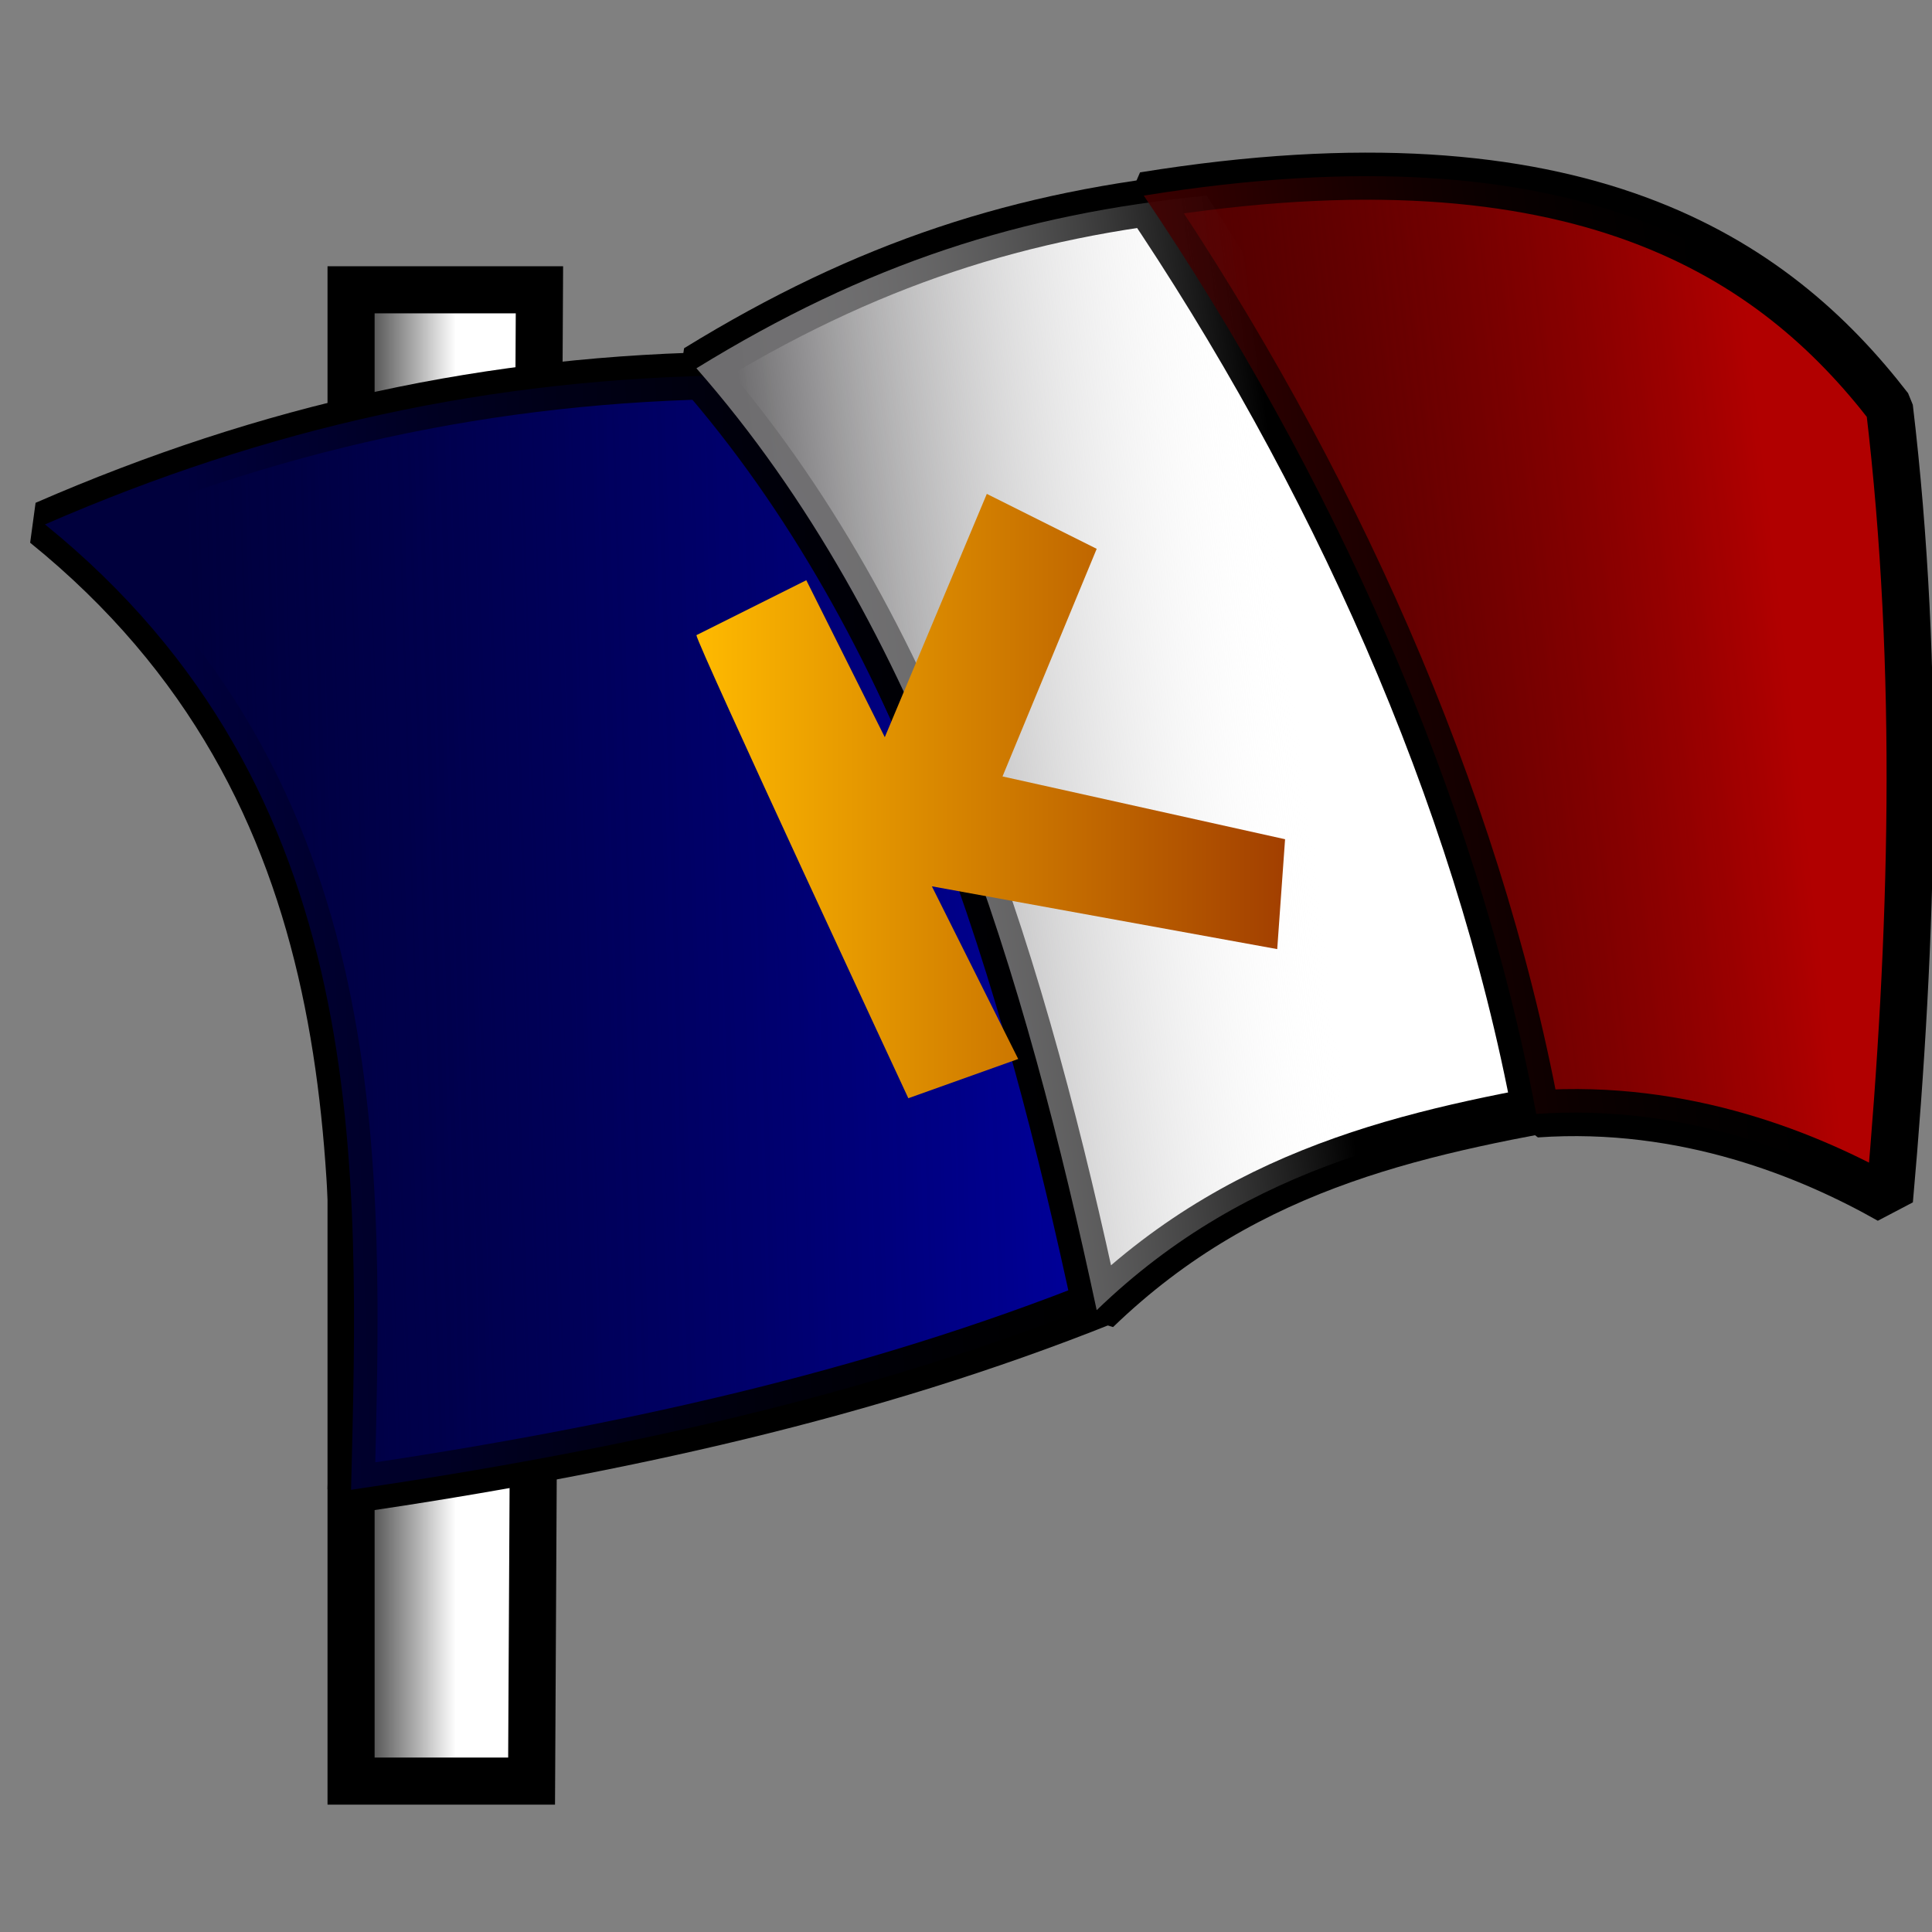 <?xml version="1.0" encoding="UTF-8" standalone="no"?>
<!DOCTYPE svg PUBLIC "-//W3C//DTD SVG 1.0//EN"
"http://www.w3.org/TR/2001/REC-SVG-20010904/DTD/svg10.dtd">
<!-- Created with Sodipodi ("http://www.sodipodi.com/") -->
<svg
   xmlns="http://www.w3.org/2000/svg"
   xmlns:xlink="http://www.w3.org/1999/xlink"
   version="1.0"
   x="0"
   y="0"
   width="160"
   height="160"
   id="svg559">
  <rect width="100%" height="100%" fill="#808080" stroke="none"/>
  <defs
     id="defs561">
    <linearGradient
       id="linearGradient588">
      <stop
         style="stop-color:#ffba00;stop-opacity:1;"
         offset="0"
         id="stop589" />
      <stop
         style="stop-color:#a23f00;stop-opacity:1;"
         offset="1"
         id="stop590" />
    </linearGradient>
    <linearGradient
       id="linearGradient584">
      <stop
         style="stop-color:#4c0000;stop-opacity:1;"
         offset="0"
         id="stop585" />
      <stop
         style="stop-color:#000000;stop-opacity:0;"
         offset="1"
         id="stop586" />
    </linearGradient>
    <linearGradient
       id="linearGradient579">
      <stop
         style="stop-color:#6e6d6f;stop-opacity:1;"
         offset="0"
         id="stop580" />
      <stop
         style="stop-color:#ffffff;stop-opacity:0;"
         offset="1"
         id="stop581" />
    </linearGradient>
    <linearGradient
       id="linearGradient574">
      <stop
         style="stop-color:#00003d;stop-opacity:1;"
         offset="0"
         id="stop575" />
      <stop
         style="stop-color:#000000;stop-opacity:0;"
         offset="1"
         id="stop576" />
    </linearGradient>
    <linearGradient
       id="linearGradient568">
      <stop
         style="stop-color:#000000;stop-opacity:1;"
         offset="0"
         id="stop569" />
      <stop
         style="stop-color:#ffffff;stop-opacity:1;"
         offset="1"
         id="stop570" />
    </linearGradient>
    <linearGradient
       x1="-0.111"
       y1="0.25"
       x2="0.556"
       y2="0.25"
       id="linearGradient571"
       xlink:href="#linearGradient568"
       gradientTransform="scale(1,1)" />
    <linearGradient
       x1="0.148"
       y1="0.602"
       x2="1.082"
       y2="0.57"
       id="linearGradient573"
       xlink:href="#linearGradient574" />
    <linearGradient
       x1="8.490477e-2"
       y1="0.445"
       x2="0.651"
       y2="0.359"
       id="linearGradient578"
       xlink:href="#linearGradient579" />
    <linearGradient
       x1="-5.587935e-9"
       y1="0.672"
       x2="0.833"
       y2="0.539"
       id="linearGradient583"
       xlink:href="#linearGradient584" />
    <linearGradient
       x1="0"
       y1="0"
       x2="1"
       y2="0"
       id="linearGradient587"
       xlink:href="#linearGradient588" />
  </defs>
  <g
     transform="matrix(0.52,0,0,0.52,-45.026,149.451)"
     style="font-size:12.000;"
     id="g591">
    <path
       d="M 142.5 -241.25 L 142.5 -3.75 L 171.25 -3.75 L 172.5 -241.25 L 142.5 -241.25 z "
       style="fill:url(#linearGradient571);fill-rule:evenodd;stroke:#000000;stroke-width:7.5;"
       id="path567" />
    <path
       d="M 93.75 -203.888 C 146.25 -161.388 143.75 -101.388 142.5 -50.138 C 185 -56.388 225 -65.138 262.5 -80.138 C 251.667 -131.804 233.333 -178.471 203.75 -227.638 C 164.583 -227.221 129.167 -219.304 93.75 -203.888 z "
       style="fill:#0000ad;fill-rule:evenodd;stroke:#000000;stroke-width:7.5;stroke-linejoin:bevel;"
       id="path563" />
    <path
       d="M 197.5 -228.75 C 233.75 -187.5 250 -131.25 261.25 -78.75 C 285.833 -102.5 314.167 -107.5 342.5 -112.5 C 326.25 -161.667 308.75 -210.833 278.75 -256.25 C 249.167 -253.333 224.583 -245.417 197.5 -228.75 z "
       style="fill:#ffffff;fill-rule:evenodd;stroke:#000000;stroke-width:7.5;stroke-linejoin:bevel;"
       id="path564" />
    <path
       d="M 268.75 -256.25 C 298.333 -212.5 321.667 -161.25 331.25 -110 C 355 -111.667 375 -103.333 387.5 -96.25 C 391.25 -138.333 392.5 -180.417 387.5 -222.5 C 369.167 -246.25 338.333 -267.5 268.75 -256.25 z "
       style="fill:#b10000;fill-rule:evenodd;stroke:#000000;stroke-width:7.5;stroke-linejoin:bevel;"
       id="path565" />
    <path
       d="M 93.75 -203.888 C 146.25 -161.388 143.75 -101.388 142.5 -50.138 C 185 -56.388 225 -65.138 262.5 -80.138 C 251.667 -131.804 233.333 -178.471 203.75 -227.638 C 164.583 -227.221 129.167 -219.304 93.75 -203.888 z "
       style="fill:url(#linearGradient573);fill-rule:evenodd;stroke-width:7.5;stroke-linejoin:bevel;"
       id="path572" />
    <path
       d="M 197.5 -228.75 C 233.75 -187.5 250 -131.25 261.25 -78.75 C 285.833 -102.5 314.167 -107.5 342.5 -112.5 C 326.25 -161.667 308.75 -210.833 278.75 -256.25 C 249.167 -253.333 224.583 -245.417 197.5 -228.75 z "
       style="fill:url(#linearGradient578);fill-rule:evenodd;stroke-width:7.5;stroke-linejoin:bevel;"
       id="path577" />
    <path
       d="M 197.5 -186.25 C 197.5 -185 231.25 -112.5 231.25 -112.5 L 248.75 -118.75 L 235 -146.25 L 290 -136.25 L 291.25 -153.75 L 246.25 -163.75 L 261.25 -200 L 243.75 -208.75 L 227.5 -170 L 215 -195 L 197.5 -186.25 z "
       style="fill:url(#linearGradient587);fill-rule:evenodd;stroke-width:1;"
       id="path566" />
    <path
       d="M 268.75 -256.25 C 298.333 -212.5 321.667 -161.25 331.25 -110 C 355 -111.667 375 -103.333 387.5 -96.25 C 391.25 -138.333 392.5 -180.417 387.5 -222.5 C 369.167 -246.25 338.333 -267.5 268.75 -256.25 z "
       style="fill:url(#linearGradient583);fill-rule:evenodd;stroke-width:7.5;stroke-linejoin:bevel;"
       id="path582" />
  </g>
  <g
     transform="matrix(6.535171e-2,0,0,6.535223e-2,627.758,2.745)"
     style="font-size:12.000;"
     id="g637">
    <path
       d="M 142.5 -241.25 L 142.5 -3.75 L 171.25 -3.75 L 172.5 -241.25 L 142.5 -241.25 z "
       style="fill:url(#linearGradient571);fill-rule:evenodd;stroke:#000000;stroke-width:7.5;"
       id="path638" />
    <path
       d="M 93.75 -203.888 C 146.25 -161.388 143.75 -101.388 142.5 -50.138 C 185 -56.388 225 -65.138 262.5 -80.138 C 251.667 -131.804 233.333 -178.471 203.75 -227.638 C 164.583 -227.221 129.167 -219.304 93.75 -203.888 z "
       style="fill:#0000ad;fill-rule:evenodd;stroke:#000000;stroke-width:7.5;stroke-linejoin:bevel;"
       id="path639" />
    <path
       d="M 197.5 -228.75 C 233.75 -187.5 250 -131.25 261.25 -78.75 C 285.833 -102.5 314.167 -107.5 342.5 -112.5 C 326.25 -161.667 308.75 -210.833 278.75 -256.25 C 249.167 -253.333 224.583 -245.417 197.5 -228.75 z "
       style="fill:#ffffff;fill-rule:evenodd;stroke:#000000;stroke-width:7.5;stroke-linejoin:bevel;"
       id="path640" />
    <path
       d="M 268.75 -256.25 C 298.333 -212.5 321.667 -161.25 331.25 -110 C 355 -111.667 375 -103.333 387.5 -96.25 C 391.25 -138.333 392.5 -180.417 387.5 -222.5 C 369.167 -246.25 338.333 -267.5 268.75 -256.25 z "
       style="fill:#b10000;fill-rule:evenodd;stroke:#000000;stroke-width:7.5;stroke-linejoin:bevel;"
       id="path641" />
    <path
       d="M 93.75 -203.888 C 146.25 -161.388 143.75 -101.388 142.5 -50.138 C 185 -56.388 225 -65.138 262.5 -80.138 C 251.667 -131.804 233.333 -178.471 203.75 -227.638 C 164.583 -227.221 129.167 -219.304 93.75 -203.888 z "
       style="fill:url(#linearGradient573);fill-rule:evenodd;stroke-width:7.5;stroke-linejoin:bevel;"
       id="path642" />
    <path
       d="M 197.5 -228.75 C 233.75 -187.5 250 -131.25 261.25 -78.75 C 285.833 -102.5 314.167 -107.5 342.5 -112.5 C 326.25 -161.667 308.75 -210.833 278.75 -256.25 C 249.167 -253.333 224.583 -245.417 197.5 -228.75 z "
       style="fill:url(#linearGradient578);fill-rule:evenodd;stroke-width:7.5;stroke-linejoin:bevel;"
       id="path643" />
    <path
       d="M 197.5 -186.25 C 197.5 -185 231.25 -112.5 231.25 -112.5 L 248.75 -118.75 L 235 -146.25 L 290 -136.25 L 291.25 -153.75 L 246.25 -163.75 L 261.25 -200 L 243.75 -208.75 L 227.5 -170 L 215 -195 L 197.5 -186.25 z "
       style="fill:url(#linearGradient587);fill-rule:evenodd;stroke-width:1;"
       id="path644" />
    <path
       d="M 268.75 -256.25 C 298.333 -212.5 321.667 -161.25 331.25 -110 C 355 -111.667 375 -103.333 387.5 -96.25 C 391.25 -138.333 392.5 -180.417 387.5 -222.5 C 369.167 -246.25 338.333 -267.5 268.75 -256.25 z "
       style="fill:url(#linearGradient583);fill-rule:evenodd;stroke-width:7.5;stroke-linejoin:bevel;"
       id="path645" />
  </g>
</svg>
